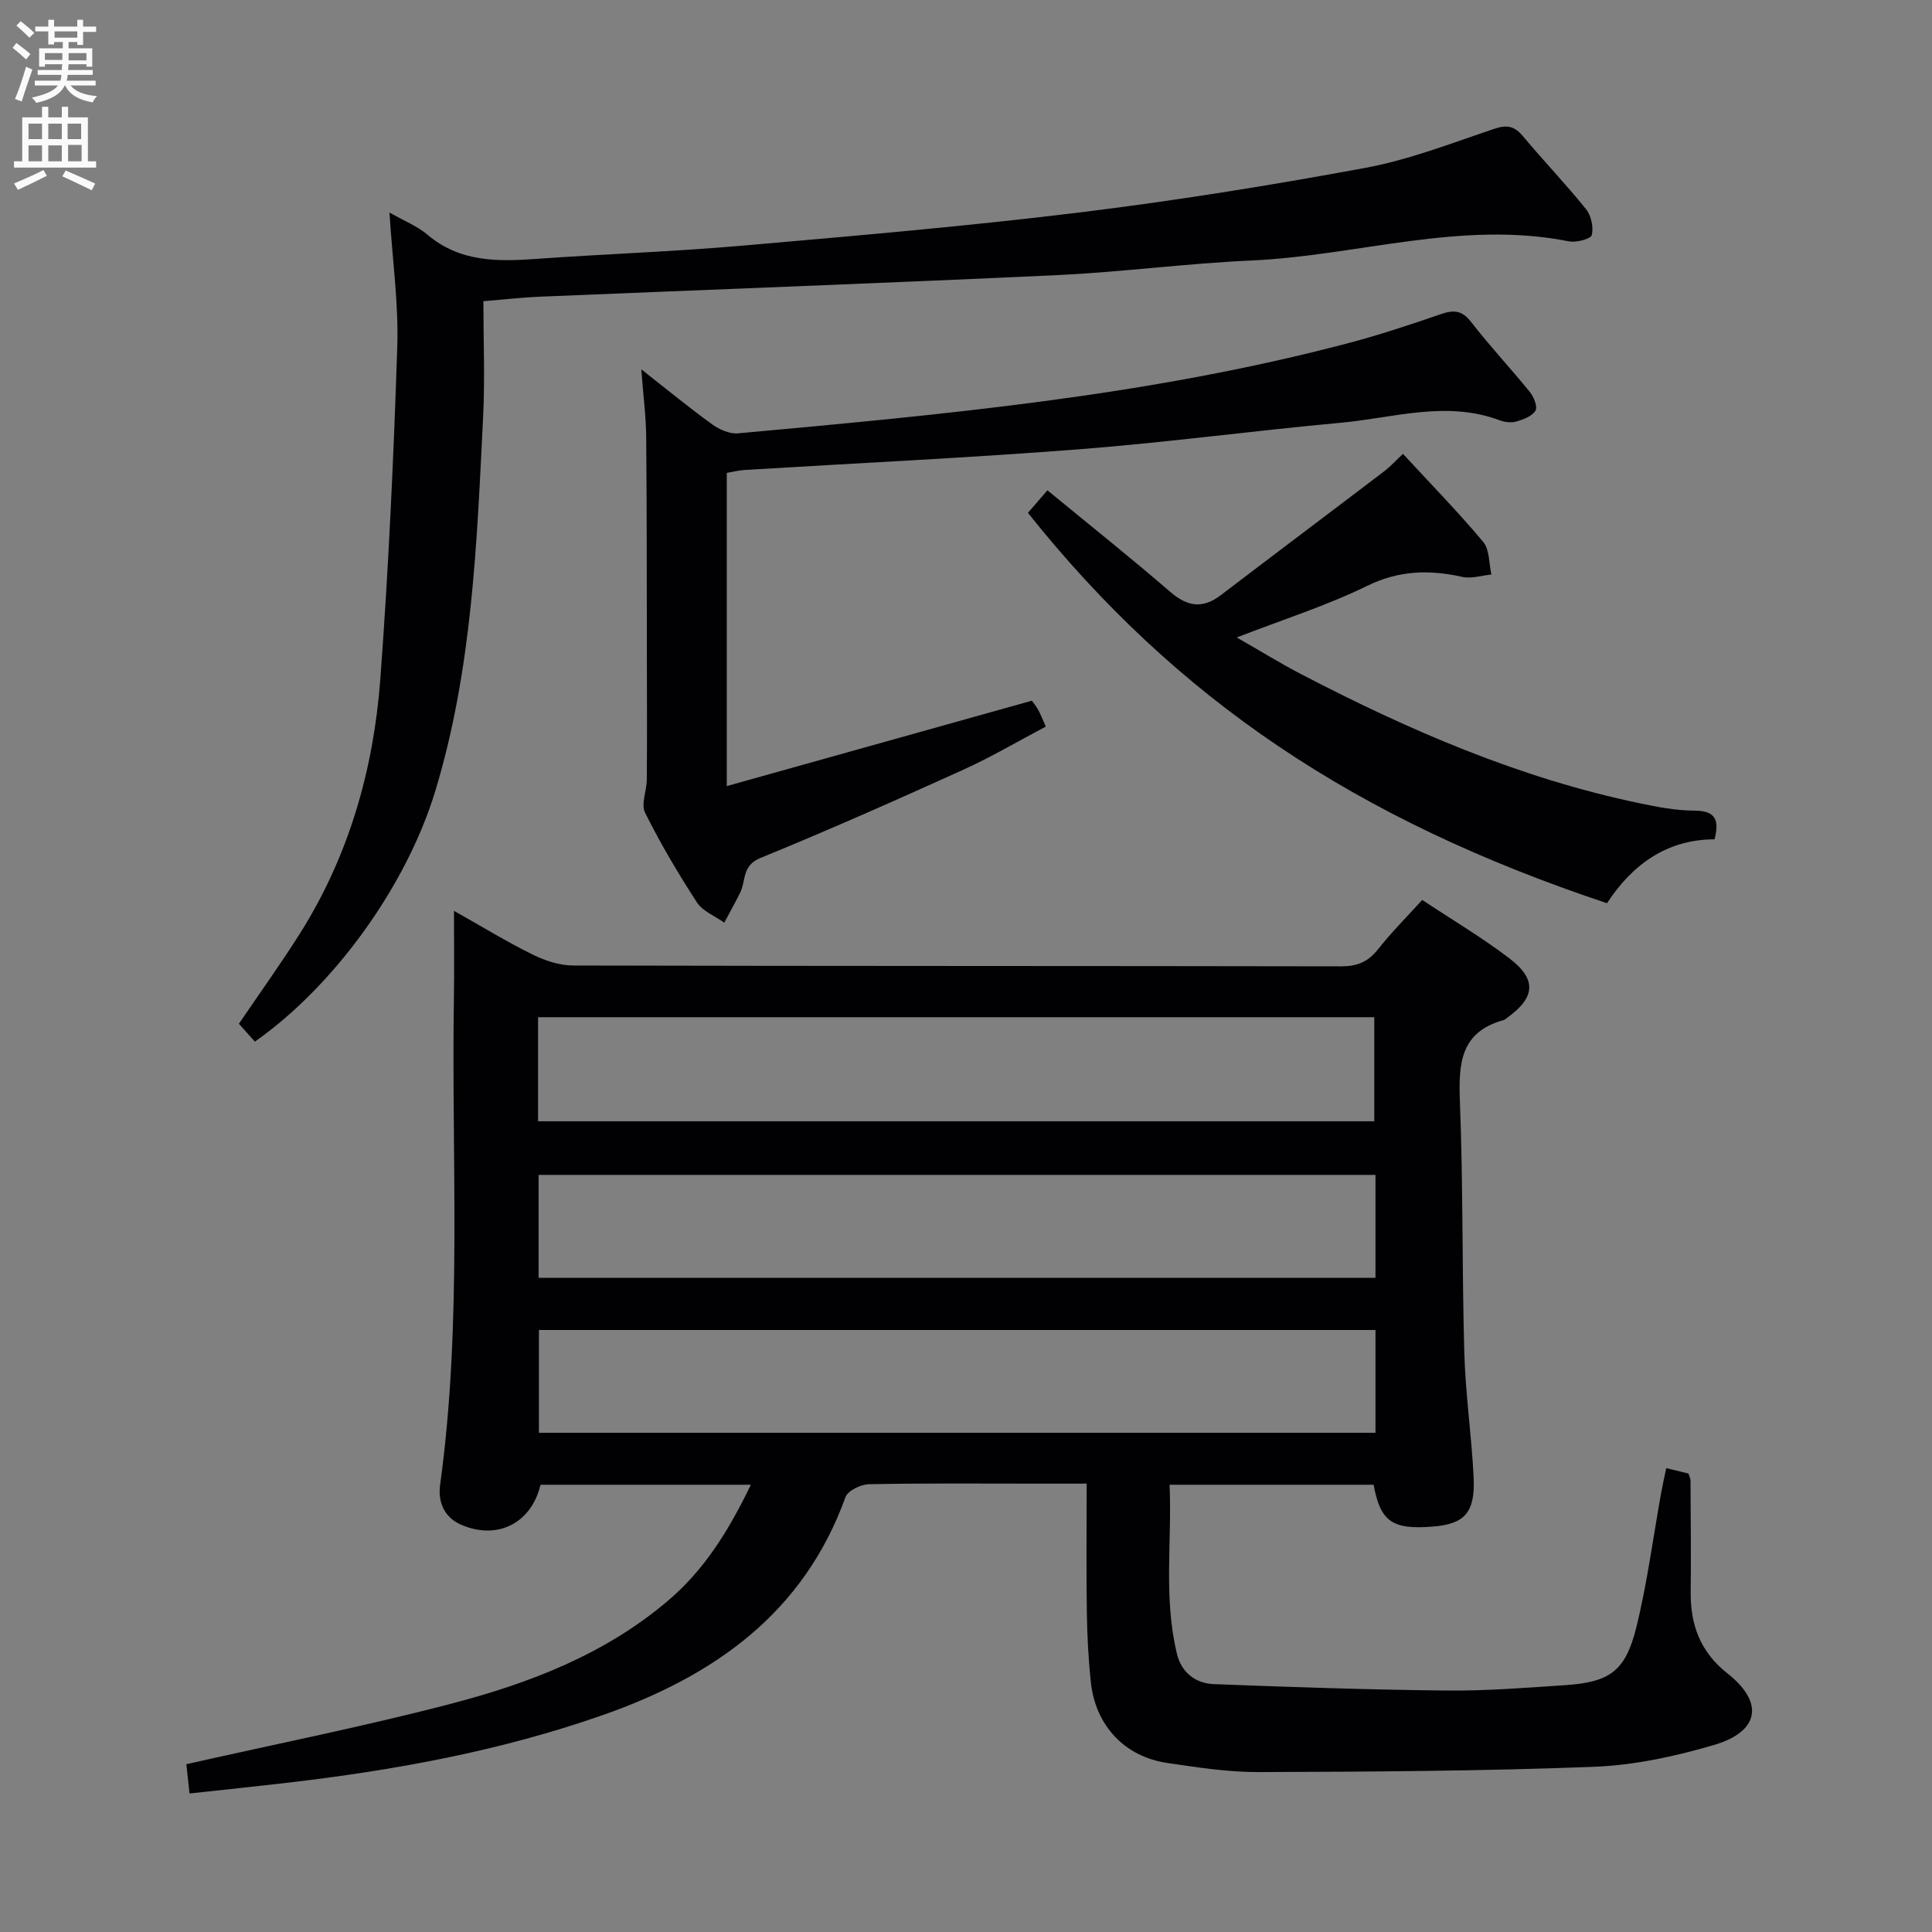 <svg enable-background="new 0 0 400 400" viewBox="0 0 400 400" xmlns="http://www.w3.org/2000/svg"><rect x="0" y="0" width="400" height="400" fill="#808080" stroke="none"/><g fill="#010104"><path d="m155.46 307.4c-15.11 0-29.35 0-43.55 0-1.91 8.02-8.97 11.53-16.46 8.27-3.56-1.55-4.8-4.81-4.33-8.23 4.63-33.66 2.31-67.51 2.86-101.28.09-5.59.01-11.18.01-17.58 5.9 3.32 10.97 6.43 16.28 9.05 2.57 1.27 5.58 2.26 8.4 2.27 52.99.13 105.99.07 158.98.17 3.32.01 5.58-.91 7.64-3.51 2.76-3.5 5.93-6.67 9.16-10.24 6.21 4.12 12.36 7.76 18.02 12.07 5.75 4.38 5.42 8.09-.37 12.29-.27.2-.54.45-.84.53-8.99 2.49-9.3 9.12-9 16.93.68 17.3.42 34.63.91 51.93.24 8.63 1.52 17.22 1.93 25.84.34 7.26-1.88 9.62-8.41 10.15-8.44.68-10.89-1.01-12.3-8.66-13.74 0-27.53 0-42.24 0 .51 11.73-1.3 23.46 1.54 35.07.94 3.84 3.86 6.06 7.61 6.21 16.09.62 32.19 1.16 48.29 1.33 8.13.08 16.28-.57 24.4-1.11 9.25-.62 12.53-2.85 14.78-11.93 2.27-9.15 3.47-18.56 5.15-27.86.29-1.6.65-3.19 1.06-5.15 1.76.43 3.16.77 4.6 1.12.16.53.42.99.42 1.44.04 7.67.13 15.33.04 23-.08 6.88 1.96 12.48 7.63 16.96 7.63 6.03 6.62 12.03-2.84 14.81-8.06 2.37-16.52 4.19-24.88 4.51-23.12.89-46.27 1.01-69.42 1.09-6.27.02-12.58-.97-18.82-1.88-8.84-1.28-14.9-7.73-15.86-16.72-.51-4.78-.76-9.61-.83-14.42-.13-8.65-.04-17.3-.04-26.7-3.54 0-6.8 0-10.07 0-11.67 0-23.33-.11-34.99.12-1.69.03-4.39 1.33-4.87 2.67-8.68 24.03-27.17 37.01-50.11 45.08-21.27 7.48-43.29 11.49-65.61 14.08-6.57.76-13.15 1.45-20.09 2.2-.28-2.57-.51-4.64-.66-6.06 18.58-4.2 36.95-7.84 55.04-12.58 16.13-4.23 31.66-10.2 44.68-21.27 7.53-6.39 12.55-14.47 17.16-24.01zm-44.06-75.25h173.13c0-7.51 0-14.58 0-21.55-57.95 0-115.5 0-173.13 0zm173.38 11.1c-58.01 0-115.53 0-173.27 0v21.31h173.27c0-7.23 0-14.03 0-21.31zm0 32.11c-57.98 0-115.52 0-173.2 0v21.28h173.2c0-7.15 0-13.95 0-21.28z"/><path d="m52.77 215.66c-1.25-1.39-2.33-2.6-3.31-3.7 4.34-6.39 8.69-12.43 12.66-18.72 10.15-16.1 15.23-33.98 16.63-52.74 1.7-22.87 2.75-45.79 3.5-68.71.29-8.89-.99-17.84-1.62-27.79 3.14 1.79 5.79 2.82 7.84 4.57 6.71 5.7 14.5 5.61 22.59 5.03 14.09-1.01 28.22-1.49 42.28-2.71 23.32-2.03 46.66-4.03 69.89-6.87 19.91-2.43 39.74-5.62 59.47-9.27 9.07-1.68 17.84-5.11 26.64-8.07 2.66-.89 4.21-.6 5.98 1.53 4.26 5.1 8.88 9.91 13.04 15.08 1.08 1.34 1.61 3.77 1.19 5.39-.21.81-3.23 1.59-4.76 1.28-22.25-4.42-43.76 2.99-65.66 3.97-13.44.6-26.83 2.4-40.27 3.03-35.72 1.67-71.45 2.98-107.17 4.47-3.47.14-6.93.55-11.61.93 0 7.93.34 16.01-.06 24.06-1.29 26.04-2.25 52.16-9.9 77.36-6.01 19.75-21 40.4-37.35 51.88z"/><path d="m150.47 97.91v64.84c21.32-5.97 42.03-11.77 63.17-17.68.21.3.83 1.05 1.29 1.87.48.85.82 1.78 1.59 3.49-5.74 3.03-11.27 6.3-17.09 8.94-13.91 6.3-27.88 12.5-42.01 18.27-3.85 1.57-2.96 4.72-4.18 7.18-1.04 2.1-2.19 4.14-3.29 6.21-1.93-1.38-4.48-2.37-5.68-4.23-3.89-5.99-7.54-12.17-10.72-18.55-.88-1.76.34-4.5.36-6.79.07-7.83.04-15.66.02-23.49-.03-15.82 0-31.65-.14-47.47-.04-4.3-.61-8.6-1.02-14.04 5.39 4.23 9.94 7.98 14.71 11.42 1.47 1.06 3.59 1.99 5.31 1.84 42.49-3.88 85-7.74 126.44-18.7 6.4-1.69 12.7-3.78 18.96-5.94 2.65-.92 4.42-.95 6.36 1.55 3.87 4.99 8.21 9.62 12.19 14.53.82 1.02 1.64 3.04 1.17 3.85-.67 1.14-2.46 1.82-3.91 2.25-1.04.31-2.4.17-3.45-.22-11.07-4.19-22.03-.51-32.98.49-18.03 1.65-35.99 4.08-54.04 5.48-23.03 1.79-46.11 2.87-69.17 4.28-1.3.06-2.57.39-3.89.62z"/><path d="m212.82 106.18c1.54-1.78 2.83-3.27 4.04-4.67 8.83 7.27 17.28 13.99 25.44 21.04 3.57 3.08 6.7 3.53 10.47.66 11.22-8.56 22.51-17.03 33.74-25.58 1.31-.99 2.42-2.23 3.96-3.66 5.71 6.19 11.4 12 16.61 18.22 1.34 1.6 1.17 4.47 1.7 6.76-2.02.19-4.15.91-6.03.49-6.83-1.52-13.11-1.37-19.73 1.87-8.3 4.07-17.22 6.89-26.97 10.67 4.85 2.77 8.99 5.33 13.3 7.58 22.33 11.62 45.3 21.57 70.09 26.74 3.73.78 7.55 1.52 11.33 1.53 4.31.01 5.28 1.81 4.21 5.94-9.92.03-17.05 5.25-22.27 13.23-52.09-17.35-89.11-42.22-119.89-80.82z"/></g><path d="m2.6 9.9.8-1c.9.7 1.9 1.4 2.9 2.3l-.9 1.1c-1.1-1-2-1.8-2.8-2.4zm.5 10.6c.9-2.1 1.6-4.3 2.3-6.7.4.2.8.4 1.3.6-.7 2.1-1.5 4.3-2.2 6.6zm.3-15.2.9-.9c1 .8 2 1.6 2.8 2.4l-1 1c-.9-.9-1.8-1.7-2.7-2.5zm12.6-1.2h1.2v1.4h2.7v1.1h-2.7v2.7h-1.2v-.6h-1.8v1.3h4.9v3.8h-1.2v-.5h-3.7c0 .4-.1.9-.1 1.2h5.1v1h-5.2c0 .5-.1.9-.2 1.2h6v1h-5.2c1.1 1.3 2.9 2 5.5 2.2-.4.4-.7.8-.9 1.3-2.9-.5-4.8-1.6-5.7-3.5h-.1c-.8 1.7-2.7 2.9-5.9 3.6-.2-.4-.6-.8-.9-1.1 2.8-.6 4.6-1.4 5.4-2.5h-4.8v-1h5.3c.1-.3.2-.7.2-1.2h-4.9v-1h5c0-.4 0-.8.1-1.2h-3.6v.5h-1.2v-3.8h4.9v-1.3h-1.8v.5h-1.2v-2.7h-2.7v-1h2.7v-1.4h1.2v1.4h4.8zm-6.7 8.3h3.6c0-.4 0-.9 0-1.4h-3.6zm1.9-4.6h4.8v-1.3h-4.7v1.3zm6.7 3.2h-3.7v1.5h3.7z" fill="#fbfafa"/><path d="m8.7 22.1h1.3v2.2h2.8v-2.2h1.3v2.2h4.1v9.1h1.7v1.3h-17v-1.3h1.7v-9.1h4.1zm.3 13.1.7 1.2c-1.8.9-3.8 1.9-6 2.9-.2-.4-.5-.8-.8-1.3 2.3-1 4.4-1.9 6.1-2.8zm-3.1-6.4h2.8v-3.2h-2.8zm0 4.6h2.8v-3.3h-2.8zm4.1-4.6h2.8v-3.2h-2.8zm0 4.6h2.8v-3.3h-2.8zm3.6 1.9c2.1.9 4.1 1.8 6.1 2.7l-.7 1.4c-2.2-1.1-4.2-2-6.1-2.9zm3.2-9.7h-2.8v3.2h2.8zm-2.7 7.8h2.8v-3.4h-2.8z" fill="#fbfafa"/></svg>